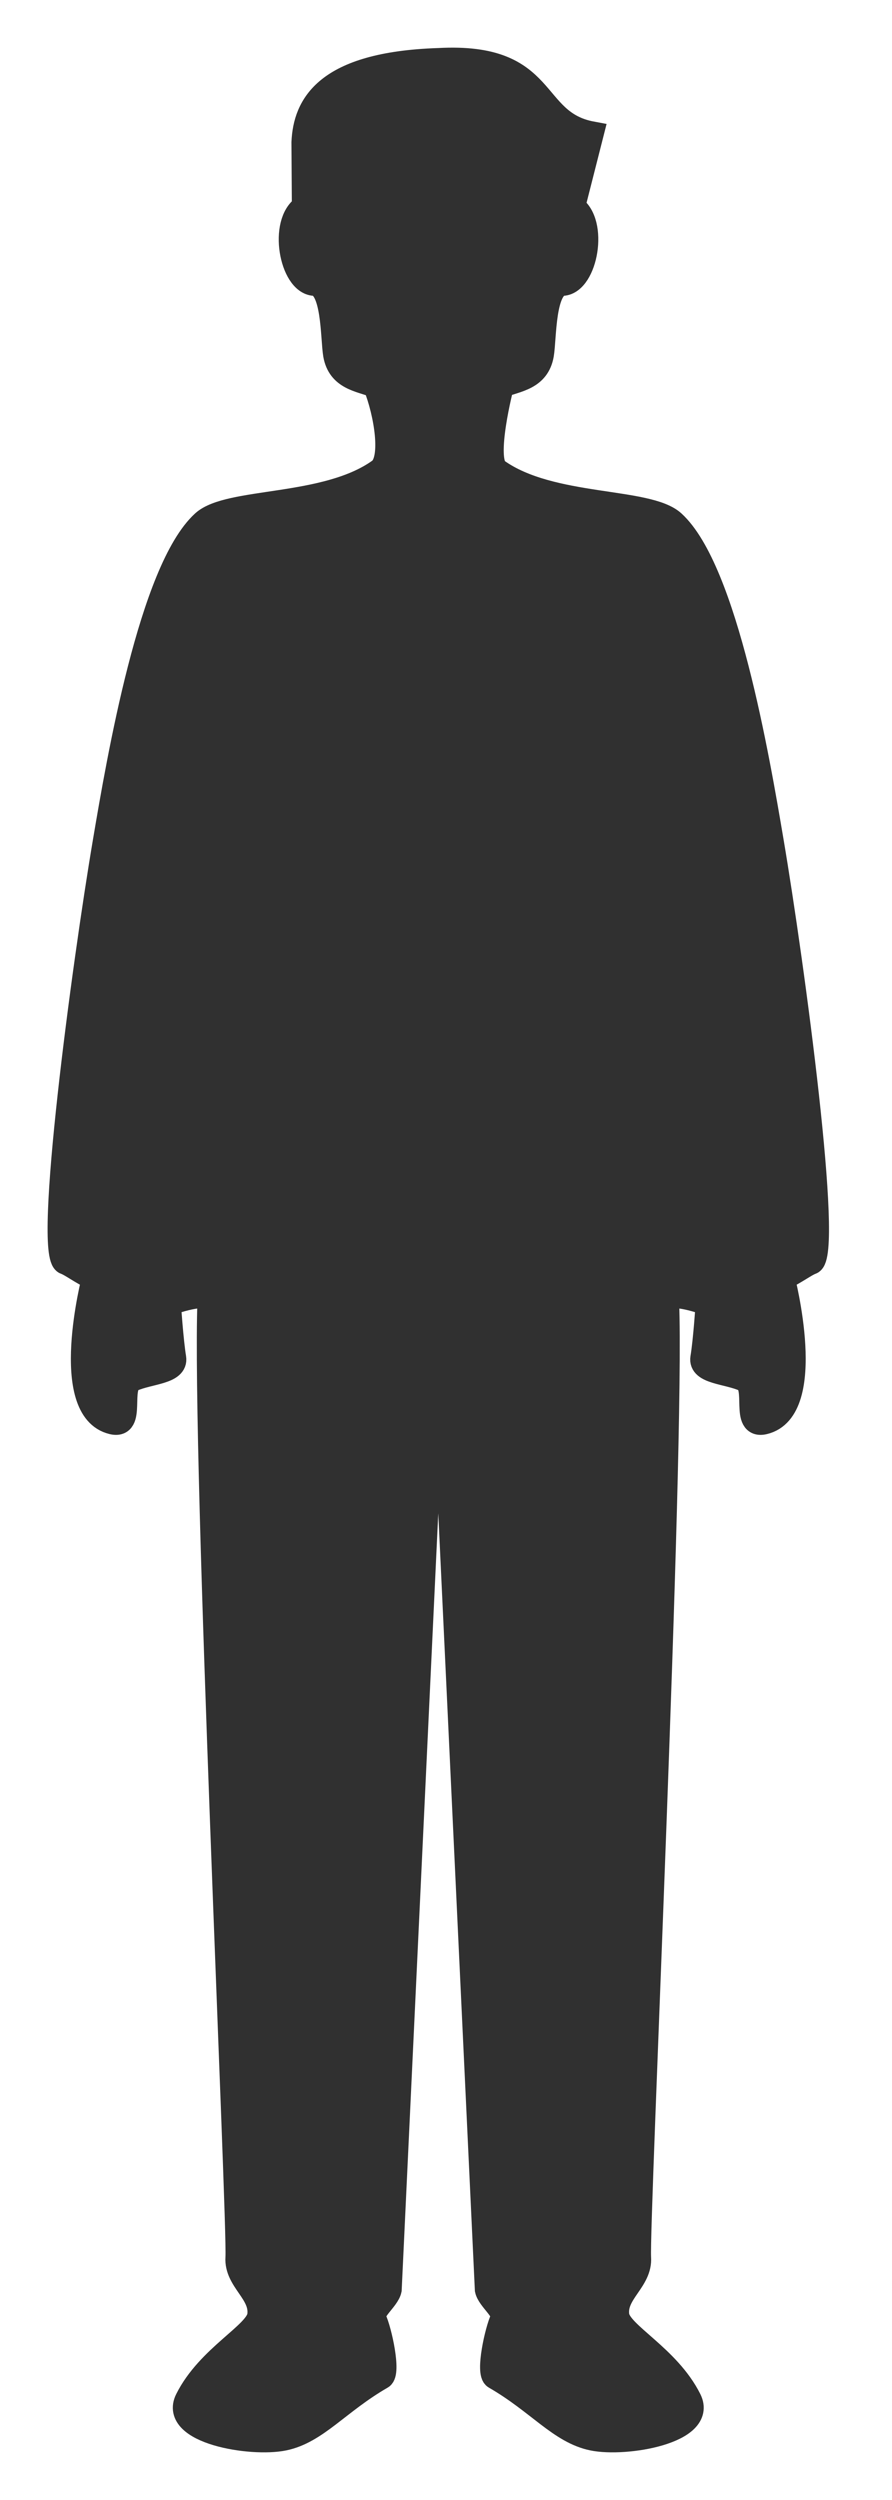 <svg width="15" height="42" viewBox="0 0 15 42" fill="none" xmlns="http://www.w3.org/2000/svg">
<path d="M7.49 23.721L8.185 38.468C8.219 38.629 8.505 38.826 8.444 38.954C8.351 39.149 8.193 39.866 8.321 39.939C9.053 40.36 9.416 40.858 9.967 40.971C10.518 41.085 11.871 40.857 11.598 40.31C11.237 39.588 10.422 39.208 10.382 38.898C10.333 38.52 10.776 38.314 10.749 37.926C10.713 37.376 11.318 24.419 11.22 21.865C11.212 21.651 11.898 21.903 11.898 21.903C11.898 21.903 11.856 22.535 11.809 22.811C11.768 23.058 12.231 23.052 12.514 23.179C12.762 23.289 12.472 23.989 12.851 23.898C13.74 23.684 13.167 21.476 13.167 21.476C13.378 21.378 13.548 21.246 13.645 21.212C13.986 21.094 13.332 16.216 12.979 14.134C12.744 12.746 12.204 9.577 11.325 8.774C10.89 8.376 9.264 8.546 8.362 7.901C8.117 7.726 8.442 6.481 8.442 6.481C8.699 6.382 9.044 6.356 9.114 5.96C9.162 5.682 9.132 4.794 9.466 4.77C9.851 4.743 10.037 3.739 9.64 3.475L9.954 2.24C8.895 2.043 9.261 0.903 7.375 1.007C7.375 1.007 7.373 1.007 7.372 1.007C5.463 1.071 5.129 1.776 5.101 2.391L5.108 3.475C4.712 3.739 4.897 4.744 5.282 4.77C5.616 4.794 5.586 5.682 5.634 5.96C5.704 6.356 6.049 6.383 6.306 6.481C6.488 6.936 6.623 7.726 6.378 7.901C5.477 8.546 3.85 8.376 3.415 8.774C2.537 9.577 1.996 12.746 1.761 14.134C1.408 16.216 0.755 21.094 1.096 21.212C1.193 21.246 1.362 21.378 1.574 21.476C1.574 21.476 1 23.684 1.889 23.898C2.267 23.989 1.978 23.29 2.227 23.179C2.51 23.053 2.972 23.058 2.931 22.811C2.885 22.535 2.842 21.903 2.842 21.903C2.842 21.903 3.528 21.651 3.52 21.865C3.423 24.419 4.028 37.376 3.991 37.926C3.965 38.314 4.407 38.519 4.358 38.898C4.318 39.208 3.503 39.588 3.142 40.31C2.869 40.857 4.222 41.085 4.773 40.971C5.324 40.858 5.688 40.36 6.419 39.939C6.547 39.866 6.39 39.149 6.297 38.954C6.235 38.826 6.521 38.629 6.555 38.468L7.25 23.721C7.253 23.657 7.305 23.607 7.369 23.607C7.433 23.607 7.485 23.657 7.488 23.721H7.49Z" fill="#303030" stroke="#303030" stroke-width="0.4" stroke-miterlimit="10"/>
</svg>
